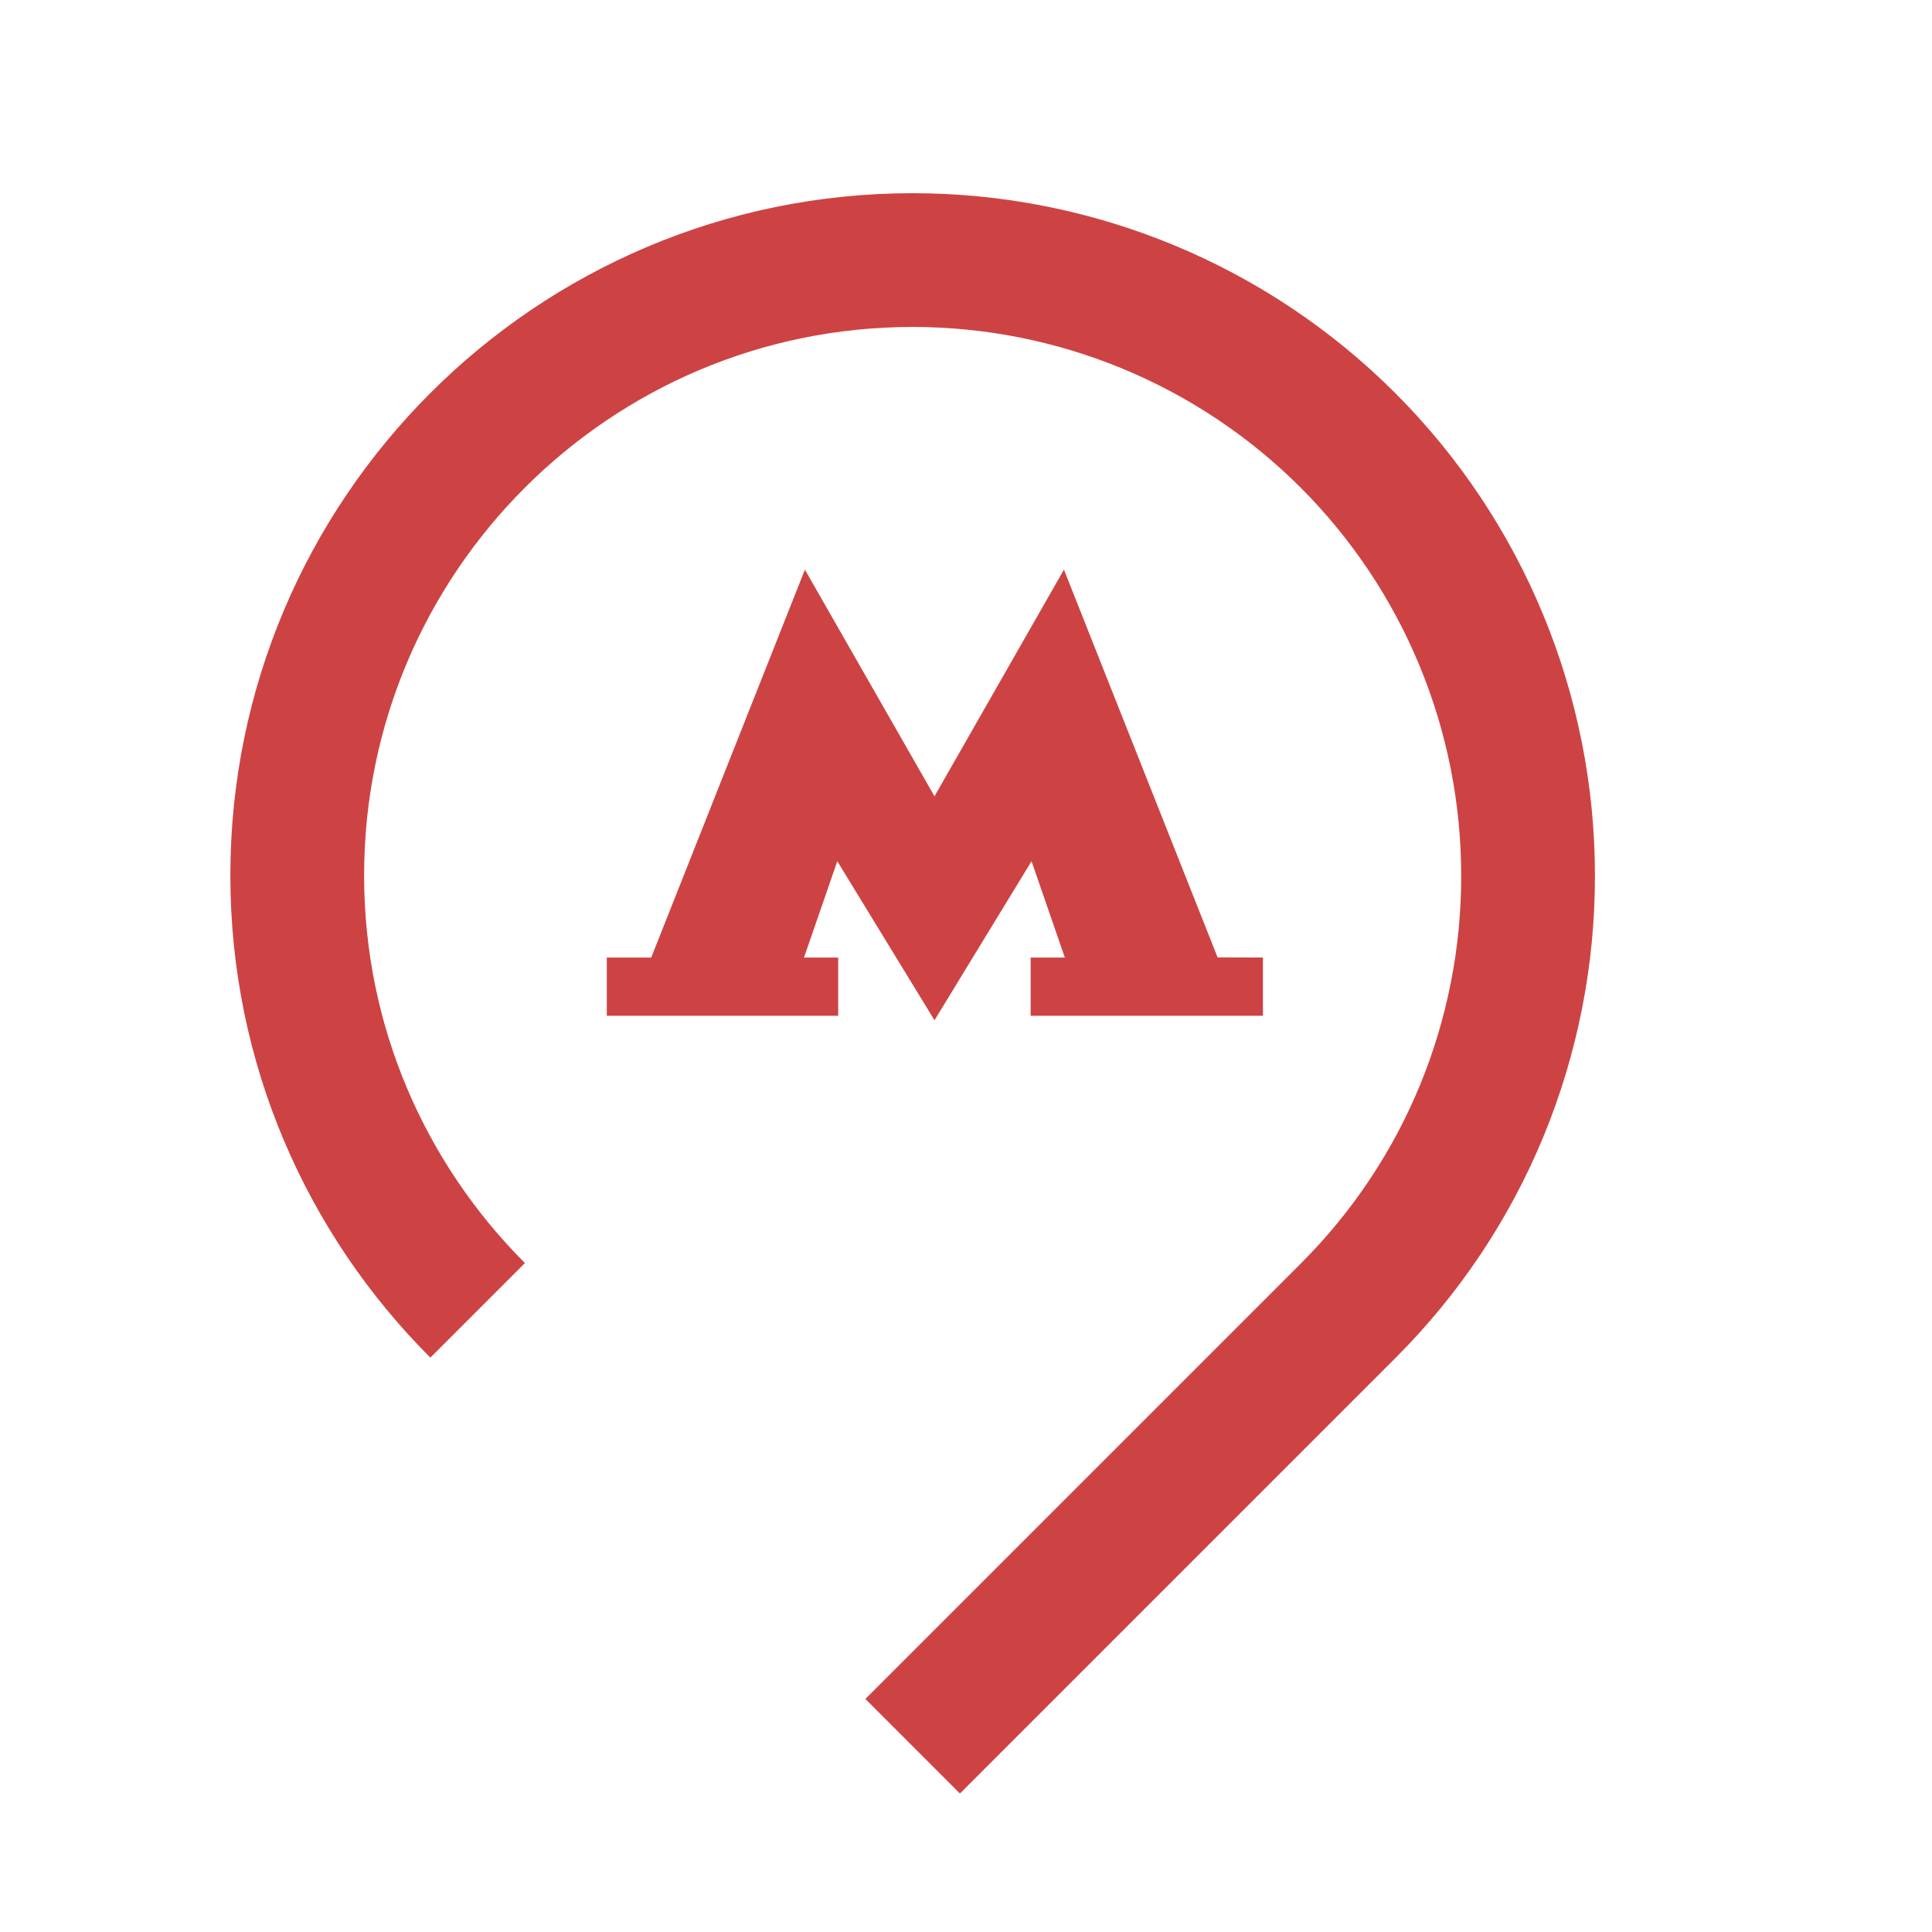 <svg width="13" height="13" viewBox="0 0 13 13" fill="none" xmlns="http://www.w3.org/2000/svg">
<g clip-path="url(#clip0_944_4567)">
<path d="M8.193 6.442L7.159 3.833L6.288 5.358L5.416 3.833L4.382 6.443H4.083V6.835H5.64V6.443H5.41L5.634 5.795L6.288 6.865L6.941 5.795L7.165 6.443H6.935V6.835H8.498V6.443L8.193 6.442Z" fill="#CD4343"/>
<path d="M3.214 8.817C2.467 8.07 2 7.037 2 5.891C2 3.605 3.856 1.75 6.141 1.75C6.685 1.75 7.223 1.857 7.726 2.065C8.228 2.273 8.685 2.578 9.069 2.962C9.454 3.347 9.759 3.803 9.967 4.306C10.175 4.808 10.282 5.347 10.282 5.891C10.283 6.434 10.177 6.972 9.97 7.475C9.763 7.977 9.458 8.433 9.074 8.817L6.141 11.75" stroke="#CD4343" stroke-width="0.9"/>
</g>
<defs>
<clipPath id="clip0_944_4567">
<rect width="12" height="12" fill="white" transform="translate(0.5 0.25)"/>
</clipPath>
</defs>
</svg>
